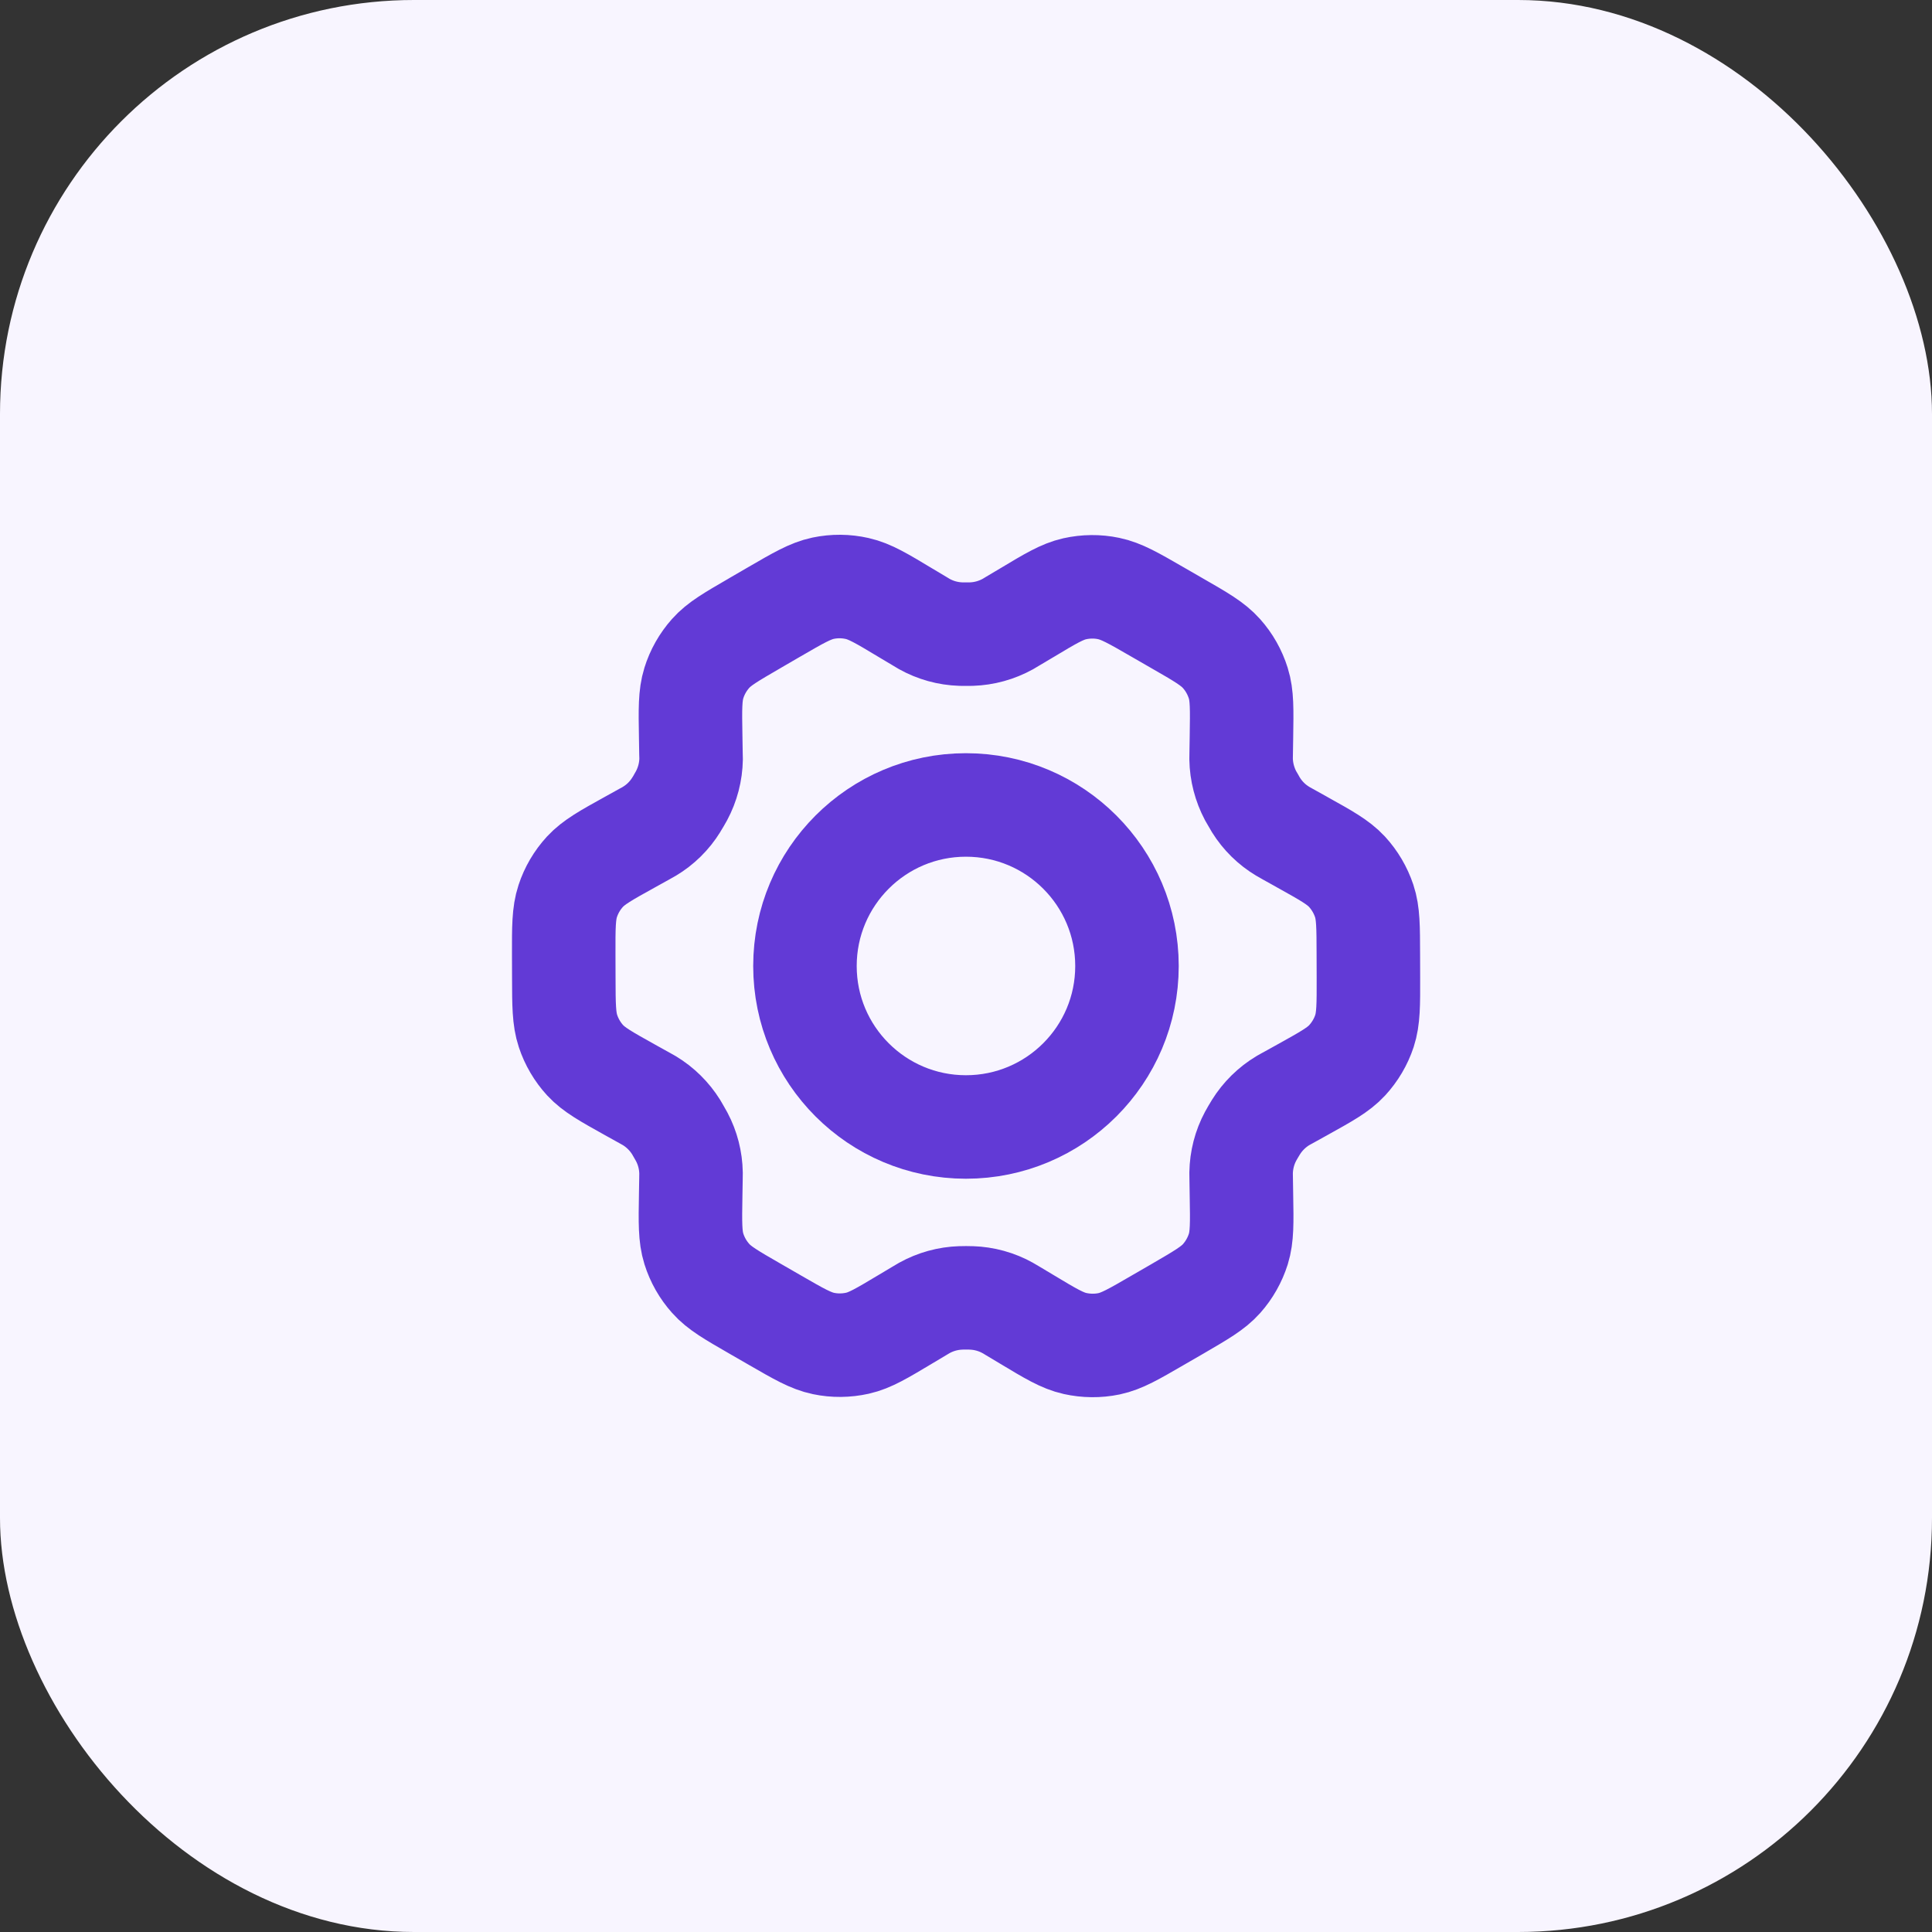 <svg width="28" height="28" viewBox="0 0 28 28" fill="none" xmlns="http://www.w3.org/2000/svg">
<rect x="0" y="0" width="28" height="28" fill="#333333" stroke="none"/>
<rect width="28" height="28" rx="6" fill="#F8F5FF"/>
<g clip-path="url(#clip0_3274_4210)">
<path d="M18.872 12.205L18.658 12.086C18.625 12.068 18.609 12.059 18.593 12.049C18.433 11.954 18.299 11.822 18.201 11.664C18.191 11.648 18.182 11.631 18.163 11.598C18.144 11.566 18.134 11.549 18.125 11.533C18.038 11.368 17.99 11.185 17.987 10.999C17.987 10.981 17.987 10.961 17.988 10.924L17.992 10.675C17.998 10.278 18.002 10.079 17.946 9.901C17.896 9.742 17.814 9.596 17.703 9.472C17.578 9.331 17.405 9.231 17.058 9.032L16.77 8.866C16.424 8.666 16.251 8.567 16.067 8.529C15.905 8.495 15.737 8.497 15.575 8.533C15.393 8.574 15.222 8.676 14.881 8.881L14.879 8.882L14.672 9.005C14.64 9.025 14.623 9.035 14.607 9.044C14.444 9.134 14.263 9.184 14.078 9.19C14.059 9.19 14.04 9.19 14.002 9.19C13.964 9.19 13.944 9.19 13.925 9.19C13.739 9.184 13.558 9.134 13.395 9.043C13.379 9.034 13.363 9.024 13.33 9.004L13.122 8.88C12.778 8.673 12.606 8.57 12.423 8.529C12.26 8.492 12.092 8.491 11.929 8.525C11.745 8.564 11.572 8.664 11.226 8.865L11.224 8.866L10.94 9.031L10.937 9.033C10.594 9.232 10.422 9.331 10.298 9.471C10.188 9.595 10.105 9.741 10.056 9.899C10 10.078 10.003 10.278 10.01 10.677L10.014 10.924C10.015 10.962 10.016 10.98 10.016 10.999C10.013 11.185 9.965 11.369 9.877 11.533C9.868 11.549 9.859 11.566 9.84 11.598C9.821 11.631 9.812 11.647 9.802 11.662C9.704 11.821 9.569 11.954 9.409 12.049C9.393 12.059 9.376 12.068 9.343 12.086L9.132 12.203C8.781 12.397 8.606 12.495 8.478 12.633C8.365 12.756 8.28 12.901 8.228 13.059C8.169 13.238 8.169 13.439 8.17 13.84L8.171 14.168C8.172 14.566 8.173 14.765 8.232 14.943C8.284 15.1 8.369 15.245 8.481 15.367C8.608 15.504 8.782 15.601 9.13 15.795L9.339 15.911C9.375 15.931 9.393 15.941 9.41 15.951C9.569 16.047 9.702 16.179 9.8 16.336C9.81 16.354 9.821 16.371 9.841 16.407C9.861 16.441 9.871 16.459 9.88 16.476C9.966 16.638 10.012 16.818 10.015 17.002C10.015 17.021 10.015 17.041 10.014 17.082L10.01 17.319C10.003 17.72 10 17.92 10.056 18.099C10.106 18.258 10.189 18.404 10.3 18.528C10.425 18.669 10.598 18.768 10.945 18.968L11.233 19.134C11.579 19.334 11.752 19.433 11.935 19.471C12.098 19.505 12.265 19.503 12.427 19.467C12.61 19.426 12.781 19.323 13.124 19.118L13.33 18.995C13.363 18.975 13.38 18.965 13.396 18.956C13.558 18.866 13.739 18.816 13.925 18.81C13.944 18.809 13.963 18.809 14.001 18.809C14.039 18.809 14.058 18.809 14.076 18.81C14.262 18.816 14.445 18.866 14.607 18.957C14.622 18.965 14.636 18.974 14.661 18.989L14.88 19.12C15.224 19.327 15.396 19.43 15.58 19.471C15.742 19.507 15.911 19.509 16.074 19.475C16.258 19.436 16.431 19.336 16.777 19.135L17.066 18.968C17.409 18.768 17.581 18.669 17.705 18.529C17.815 18.405 17.897 18.259 17.947 18.101C18.002 17.923 17.999 17.725 17.992 17.332L17.988 17.076C17.987 17.038 17.987 17.019 17.987 17.001C17.99 16.814 18.037 16.631 18.125 16.467C18.134 16.45 18.144 16.434 18.162 16.402C18.181 16.369 18.191 16.353 18.201 16.337C18.299 16.179 18.434 16.046 18.594 15.95C18.61 15.941 18.626 15.932 18.658 15.914L18.659 15.914L18.87 15.797C19.221 15.602 19.397 15.505 19.524 15.367C19.637 15.244 19.723 15.099 19.775 14.941C19.833 14.763 19.833 14.563 19.832 14.167L19.831 13.832C19.83 13.433 19.83 13.234 19.771 13.057C19.718 12.899 19.633 12.755 19.521 12.633C19.394 12.496 19.22 12.399 18.873 12.206L18.872 12.205Z" stroke="#623AD6" stroke-width="1.5" stroke-linecap="round" stroke-linejoin="round"/>
<path d="M11.666 14C11.666 15.289 12.711 16.333 13.999 16.333C15.288 16.333 16.333 15.289 16.333 14C16.333 12.711 15.288 11.666 13.999 11.666C12.711 11.666 11.666 12.711 11.666 14Z" stroke="#623AD6" stroke-width="1.5" stroke-linecap="round" stroke-linejoin="round"/>
</g>
<defs>
<clipPath id="clip0_3274_4210">
<rect width="14" height="14" fill="white" transform="translate(7 7)"/>
</clipPath>
</defs>
</svg>

